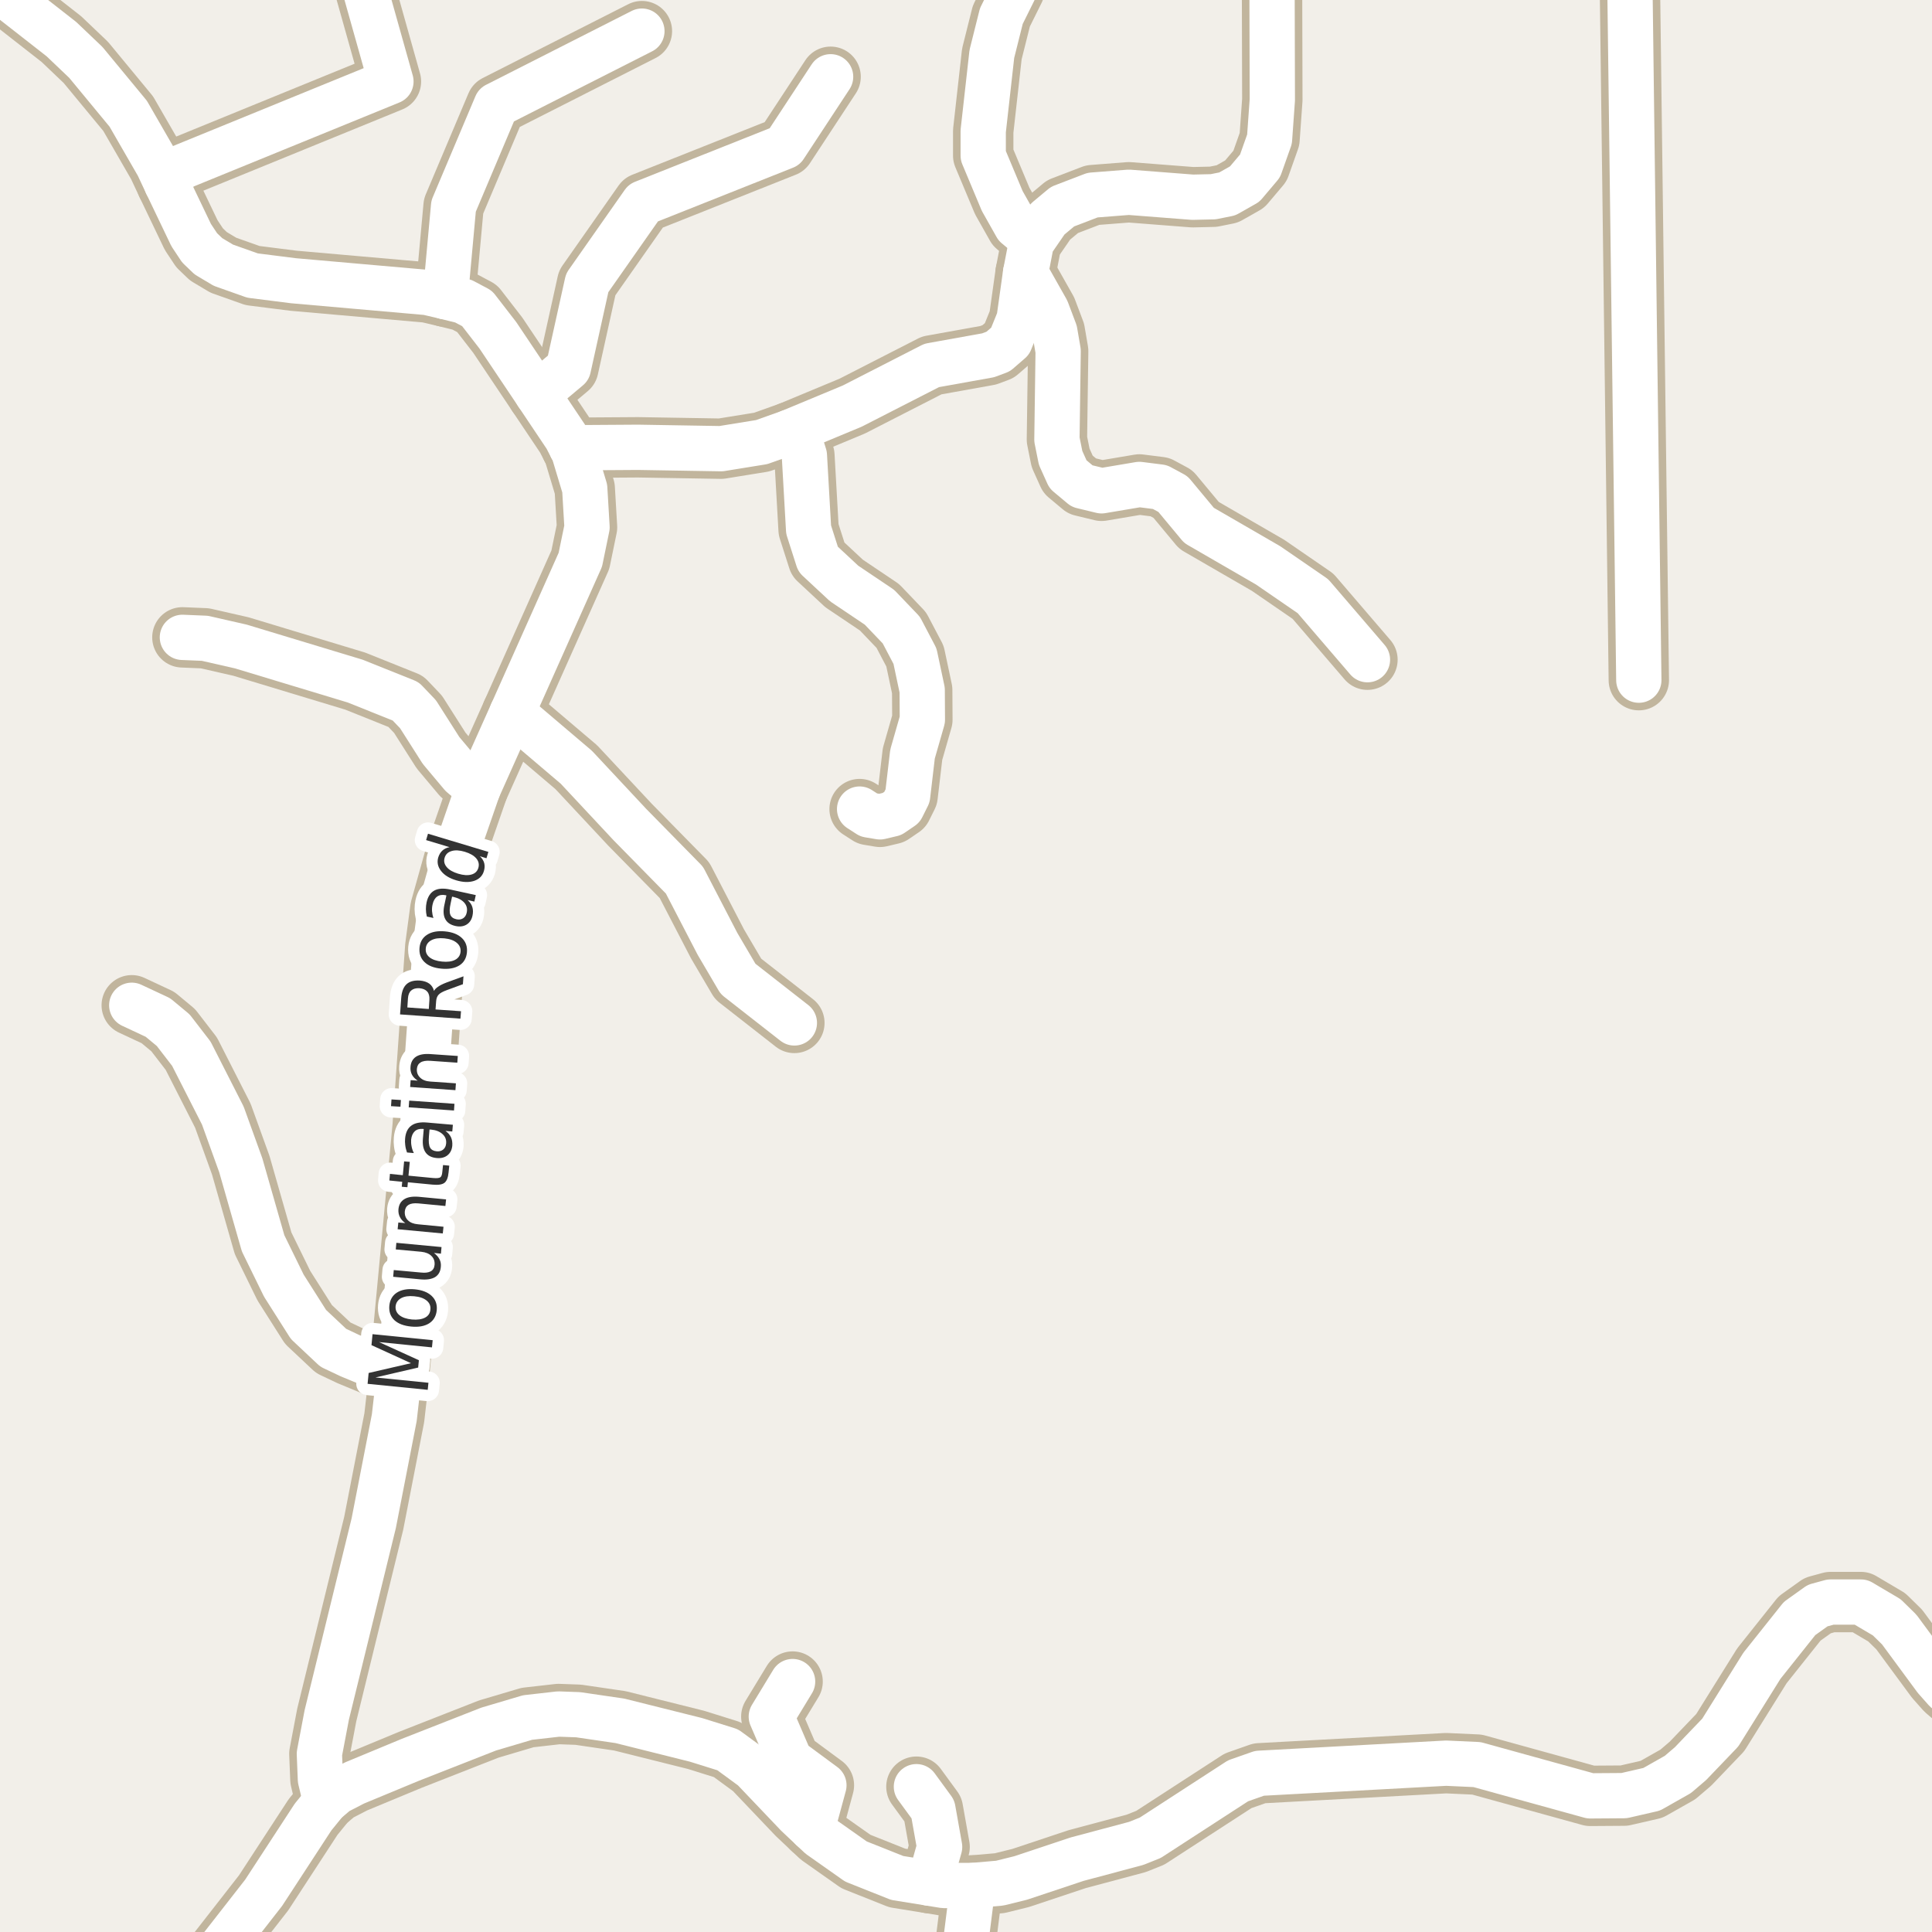 <?xml version="1.0" encoding="UTF-8"?>
<svg xmlns="http://www.w3.org/2000/svg" xmlns:xlink="http://www.w3.org/1999/xlink" width="256pt" height="256pt" viewBox="0 0 256 256" version="1.1">
<g id="surface2">
<rect x="0" y="0" width="256" height="256" style="fill:rgb(94.902%,93.725%,91.373%);fill-opacity:1;stroke:none;"/>
<path style="fill:none;stroke-width:8;stroke-linecap:round;stroke-linejoin:round;stroke:rgb(75.686%,70.98%,61.569%);stroke-opacity:1;stroke-miterlimit:10;" d="M 63.336 104.527 L 61.168 102.688 L 58.445 99.445 L 55.391 94.645 L 53.762 92.934 L 47.07 90.25 L 31.926 85.668 L 27.148 84.578 L 24.168 84.453 "/>
<path style="fill:none;stroke-width:8;stroke-linecap:round;stroke-linejoin:round;stroke:rgb(75.686%,70.98%,61.569%);stroke-opacity:1;stroke-miterlimit:10;" d="M 59.004 39.316 L 60.102 27.312 L 65.762 13.914 L 85.055 4.125 "/>
<path style="fill:none;stroke-width:8;stroke-linecap:round;stroke-linejoin:round;stroke:rgb(75.686%,70.98%,61.569%);stroke-opacity:1;stroke-miterlimit:10;" d="M 71.191 52.223 L 75.312 48.762 L 77.809 37.48 L 85.242 26.879 L 103.977 19.43 L 110.059 10.172 "/>
<path style="fill:none;stroke-width:8;stroke-linecap:round;stroke-linejoin:round;stroke:rgb(75.686%,70.98%,61.569%);stroke-opacity:1;stroke-miterlimit:10;" d="M 104.676 57.242 L 105.957 58.332 L 106.586 60.359 L 107.145 70.176 L 108.402 74.105 L 111.852 77.316 L 116.535 80.465 L 119.426 83.488 L 121.242 86.945 L 122.195 91.438 L 122.219 95.363 L 120.914 99.914 L 120.262 105.461 L 119.516 106.957 L 118.188 107.863 L 116.605 108.238 L 115.113 107.988 L 113.902 107.207 "/>
<path style="fill:none;stroke-width:8;stroke-linecap:round;stroke-linejoin:round;stroke:rgb(75.686%,70.98%,61.569%);stroke-opacity:1;stroke-miterlimit:10;" d="M 135.898 36.141 L 138.695 41.094 L 139.766 43.93 L 140.211 46.52 L 140.047 58.238 L 140.535 60.672 L 141.516 62.852 L 143.379 64.41 L 145.965 65.035 L 150.973 64.191 L 153.699 64.535 L 155.426 65.469 L 158.875 69.617 L 168.031 74.914 L 173.973 79 L 181.195 87.414 "/>
<path style="fill:none;stroke-width:8;stroke-linecap:round;stroke-linejoin:round;stroke:rgb(75.686%,70.98%,61.569%);stroke-opacity:1;stroke-miterlimit:10;" d="M 128.906 249.836 L 127.719 259.25 L 126.602 263.238 L 126.188 264 "/>
<path style="fill:none;stroke-width:8;stroke-linecap:round;stroke-linejoin:round;stroke:rgb(75.686%,70.98%,61.569%);stroke-opacity:1;stroke-miterlimit:10;" d="M 215.879 -9 L 217.152 90.125 "/>
<path style="fill:none;stroke-width:8;stroke-linecap:round;stroke-linejoin:round;stroke:rgb(75.686%,70.98%,61.569%);stroke-opacity:1;stroke-miterlimit:10;" d="M 123.152 249.527 L 124.504 244.727 L 123.617 239.738 L 121.43 236.746 "/>
<path style="fill:none;stroke-width:8;stroke-linecap:round;stroke-linejoin:round;stroke:rgb(75.686%,70.98%,61.569%);stroke-opacity:1;stroke-miterlimit:10;" d="M 107.609 242.324 L 109.172 236.559 L 104.699 233.258 L 102.203 227.457 L 105.023 222.816 "/>
<path style="fill:none;stroke-width:8;stroke-linecap:round;stroke-linejoin:round;stroke:rgb(75.686%,70.98%,61.569%);stroke-opacity:1;stroke-miterlimit:10;" d="M 67.855 94.43 L 76.363 101.66 L 83.469 109.266 L 90.691 116.621 L 95.074 125.07 L 97.801 129.711 L 105.258 135.543 "/>
<path style="fill:none;stroke-width:8;stroke-linecap:round;stroke-linejoin:round;stroke:rgb(75.686%,70.98%,61.569%);stroke-opacity:1;stroke-miterlimit:10;" d="M 17.457 133.203 L 20.926 134.824 L 22.953 136.508 L 25.355 139.625 L 29.527 147.824 L 31.902 154.398 L 34.863 164.746 L 37.613 170.359 L 40.875 175.5 L 44.16 178.586 L 46.328 179.613 L 52.875 182.328 "/>
<path style="fill:none;stroke-width:8;stroke-linecap:round;stroke-linejoin:round;stroke:rgb(75.686%,70.98%,61.569%);stroke-opacity:1;stroke-miterlimit:10;" d="M 22.094 24.387 L 23.793 22.234 L 51.801 10.797 L 47.91 -3.043 L 45.523 -9 "/>
<path style="fill:none;stroke-width:8;stroke-linecap:round;stroke-linejoin:round;stroke:rgb(75.686%,70.98%,61.569%);stroke-opacity:1;stroke-miterlimit:10;" d="M 136.875 31.773 L 134.664 29.938 L 132.801 26.633 L 130.281 20.617 L 130.281 17.375 L 131.426 7.148 L 132.684 2.129 L 134.43 -1.391 L 134.734 -3.762 L 134.336 -6.129 L 133.332 -9 "/>
<path style="fill:none;stroke-width:8;stroke-linecap:round;stroke-linejoin:round;stroke:rgb(75.686%,70.98%,61.569%);stroke-opacity:1;stroke-miterlimit:10;" d="M 43.156 238.711 L 42.457 235.781 L 42.32 232.383 L 43.297 227.242 L 49.52 201.84 L 52.246 187.844 L 52.875 182.328 L 55.996 149.32 L 57.676 125.441 L 58.352 120.395 L 60.516 112.664 L 63.336 104.527 L 67.855 94.43 L 76.898 74.168 L 77.785 69.867 L 77.48 64.723 L 75.988 59.766 L 75.734 59.328 "/>
<path style="fill:none;stroke-width:8;stroke-linecap:round;stroke-linejoin:round;stroke:rgb(75.686%,70.98%,61.569%);stroke-opacity:1;stroke-miterlimit:10;" d="M 264 227.289 L 262.008 226.773 L 260.004 225.84 L 257.789 223.938 L 256.461 222.441 L 251.66 215.926 L 250.008 214.305 L 246.582 212.281 L 242.551 212.281 L 240.848 212.746 L 238.449 214.461 L 233.461 220.727 L 227.941 229.578 L 224 233.691 L 222.324 235.125 L 218.852 237.09 L 215.195 237.93 L 210.719 237.961 L 195.715 233.816 L 191.613 233.629 L 166.891 234.969 L 164.047 235.969 L 152.418 243.512 L 150.555 244.258 L 142.727 246.348 L 135.246 248.84 L 132.473 249.527 L 128.906 249.836 L 125.039 249.836 L 123.152 249.527 L 118.887 248.84 L 113.414 246.66 L 108.637 243.293 L 107.609 242.324 L 105.629 240.457 L 99.781 234.316 L 96.426 231.855 L 92.23 230.543 L 82.141 228.02 L 76.617 227.211 L 74.008 227.117 L 69.906 227.582 L 64.758 229.109 L 54.344 233.195 L 46.98 236.25 L 44.625 237.465 L 43.156 238.711 L 41.48 240.77 L 34.934 250.805 L 26.52 261.586 L 24.312 264 "/>
<path style="fill:none;stroke-width:8;stroke-linecap:round;stroke-linejoin:round;stroke:rgb(75.686%,70.98%,61.569%);stroke-opacity:1;stroke-miterlimit:10;" d="M -9 -8.215 L 8.137 5.184 L 11.375 8.27 L 16.988 15.066 L 20.926 21.895 L 22.094 24.387 L 25.332 31.152 L 26.449 32.836 L 27.617 33.957 L 29.598 35.141 L 33.465 36.512 L 38.895 37.199 L 56.625 38.758 L 59.004 39.316 L 61.402 39.91 L 63.219 40.875 L 65.969 44.43 L 71.191 52.223 L 75.012 57.926 L 75.734 59.328 L 84.543 59.27 L 95.539 59.453 L 100.922 58.582 L 104.676 57.242 L 112.922 53.812 L 123.457 48.422 L 130.934 47.078 L 132.262 46.582 L 133.848 45.211 L 135.035 42.281 L 135.898 36.141 L 136.668 32.148 L 138.812 29.031 L 140.793 27.379 L 144.777 25.852 L 149.578 25.477 L 158.035 26.133 L 160.762 26.07 L 162.625 25.695 L 164.934 24.387 L 166.961 21.988 L 168.219 18.434 L 168.59 13.227 L 168.543 -4.602 L 169.102 -7.223 L 170.227 -9 "/>
<path style="fill:none;stroke-width:6;stroke-linecap:round;stroke-linejoin:round;stroke:rgb(100%,100%,100%);stroke-opacity:1;stroke-miterlimit:10;" d="M 63.336 104.527 L 61.168 102.688 L 58.445 99.445 L 55.391 94.645 L 53.762 92.934 L 47.07 90.25 L 31.926 85.668 L 27.148 84.578 L 24.168 84.453 "/>
<path style="fill:none;stroke-width:6;stroke-linecap:round;stroke-linejoin:round;stroke:rgb(100%,100%,100%);stroke-opacity:1;stroke-miterlimit:10;" d="M 59.004 39.316 L 60.102 27.312 L 65.762 13.914 L 85.055 4.125 "/>
<path style="fill:none;stroke-width:6;stroke-linecap:round;stroke-linejoin:round;stroke:rgb(100%,100%,100%);stroke-opacity:1;stroke-miterlimit:10;" d="M 71.191 52.223 L 75.312 48.762 L 77.809 37.48 L 85.242 26.879 L 103.977 19.43 L 110.059 10.172 "/>
<path style="fill:none;stroke-width:6;stroke-linecap:round;stroke-linejoin:round;stroke:rgb(100%,100%,100%);stroke-opacity:1;stroke-miterlimit:10;" d="M 104.676 57.242 L 105.957 58.332 L 106.586 60.359 L 107.145 70.176 L 108.402 74.105 L 111.852 77.316 L 116.535 80.465 L 119.426 83.488 L 121.242 86.945 L 122.195 91.438 L 122.219 95.363 L 120.914 99.914 L 120.262 105.461 L 119.516 106.957 L 118.188 107.863 L 116.605 108.238 L 115.113 107.988 L 113.902 107.207 "/>
<path style="fill:none;stroke-width:6;stroke-linecap:round;stroke-linejoin:round;stroke:rgb(100%,100%,100%);stroke-opacity:1;stroke-miterlimit:10;" d="M 135.898 36.141 L 138.695 41.094 L 139.766 43.93 L 140.211 46.52 L 140.047 58.238 L 140.535 60.672 L 141.516 62.852 L 143.379 64.41 L 145.965 65.035 L 150.973 64.191 L 153.699 64.535 L 155.426 65.469 L 158.875 69.617 L 168.031 74.914 L 173.973 79 L 181.195 87.414 "/>
<path style="fill:none;stroke-width:6;stroke-linecap:round;stroke-linejoin:round;stroke:rgb(100%,100%,100%);stroke-opacity:1;stroke-miterlimit:10;" d="M 128.906 249.836 L 127.719 259.25 L 126.602 263.238 L 126.188 264 "/>
<path style="fill:none;stroke-width:6;stroke-linecap:round;stroke-linejoin:round;stroke:rgb(100%,100%,100%);stroke-opacity:1;stroke-miterlimit:10;" d="M 215.879 -9 L 217.152 90.125 "/>
<path style="fill:none;stroke-width:6;stroke-linecap:round;stroke-linejoin:round;stroke:rgb(100%,100%,100%);stroke-opacity:1;stroke-miterlimit:10;" d="M 123.152 249.527 L 124.504 244.727 L 123.617 239.738 L 121.43 236.746 "/>
<path style="fill:none;stroke-width:6;stroke-linecap:round;stroke-linejoin:round;stroke:rgb(100%,100%,100%);stroke-opacity:1;stroke-miterlimit:10;" d="M 107.609 242.324 L 109.172 236.559 L 104.699 233.258 L 102.203 227.457 L 105.023 222.816 "/>
<path style="fill:none;stroke-width:6;stroke-linecap:round;stroke-linejoin:round;stroke:rgb(100%,100%,100%);stroke-opacity:1;stroke-miterlimit:10;" d="M 67.855 94.43 L 76.363 101.66 L 83.469 109.266 L 90.691 116.621 L 95.074 125.07 L 97.801 129.711 L 105.258 135.543 "/>
<path style="fill:none;stroke-width:6;stroke-linecap:round;stroke-linejoin:round;stroke:rgb(100%,100%,100%);stroke-opacity:1;stroke-miterlimit:10;" d="M 17.457 133.203 L 20.926 134.824 L 22.953 136.508 L 25.355 139.625 L 29.527 147.824 L 31.902 154.398 L 34.863 164.746 L 37.613 170.359 L 40.875 175.5 L 44.16 178.586 L 46.328 179.613 L 52.875 182.328 "/>
<path style="fill:none;stroke-width:6;stroke-linecap:round;stroke-linejoin:round;stroke:rgb(100%,100%,100%);stroke-opacity:1;stroke-miterlimit:10;" d="M 22.094 24.387 L 23.793 22.234 L 51.801 10.797 L 47.91 -3.043 L 45.523 -9 "/>
<path style="fill:none;stroke-width:6;stroke-linecap:round;stroke-linejoin:round;stroke:rgb(100%,100%,100%);stroke-opacity:1;stroke-miterlimit:10;" d="M 136.875 31.773 L 134.664 29.938 L 132.801 26.633 L 130.281 20.617 L 130.281 17.375 L 131.426 7.148 L 132.684 2.129 L 134.43 -1.391 L 134.734 -3.762 L 134.336 -6.129 L 133.332 -9 "/>
<path style="fill:none;stroke-width:6;stroke-linecap:round;stroke-linejoin:round;stroke:rgb(100%,100%,100%);stroke-opacity:1;stroke-miterlimit:10;" d="M 43.156 238.711 L 42.457 235.781 L 42.32 232.383 L 43.297 227.242 L 49.52 201.84 L 52.246 187.844 L 52.875 182.328 L 55.996 149.32 L 57.676 125.441 L 58.352 120.395 L 60.516 112.664 L 63.336 104.527 L 67.855 94.43 L 76.898 74.168 L 77.785 69.867 L 77.48 64.723 L 75.988 59.766 L 75.734 59.328 "/>
<path style="fill:none;stroke-width:6;stroke-linecap:round;stroke-linejoin:round;stroke:rgb(100%,100%,100%);stroke-opacity:1;stroke-miterlimit:10;" d="M 264 227.289 L 262.008 226.773 L 260.004 225.84 L 257.789 223.938 L 256.461 222.441 L 251.66 215.926 L 250.008 214.305 L 246.582 212.281 L 242.551 212.281 L 240.848 212.746 L 238.449 214.461 L 233.461 220.727 L 227.941 229.578 L 224 233.691 L 222.324 235.125 L 218.852 237.09 L 215.195 237.93 L 210.719 237.961 L 195.715 233.816 L 191.613 233.629 L 166.891 234.969 L 164.047 235.969 L 152.418 243.512 L 150.555 244.258 L 142.727 246.348 L 135.246 248.84 L 132.473 249.527 L 128.906 249.836 L 125.039 249.836 L 123.152 249.527 L 118.887 248.84 L 113.414 246.66 L 108.637 243.293 L 107.609 242.324 L 105.629 240.457 L 99.781 234.316 L 96.426 231.855 L 92.23 230.543 L 82.141 228.02 L 76.617 227.211 L 74.008 227.117 L 69.906 227.582 L 64.758 229.109 L 54.344 233.195 L 46.98 236.25 L 44.625 237.465 L 43.156 238.711 L 41.48 240.77 L 34.934 250.805 L 26.52 261.586 L 24.312 264 "/>
<path style="fill:none;stroke-width:6;stroke-linecap:round;stroke-linejoin:round;stroke:rgb(100%,100%,100%);stroke-opacity:1;stroke-miterlimit:10;" d="M -9 -8.215 L 8.137 5.184 L 11.375 8.27 L 16.988 15.066 L 20.926 21.895 L 22.094 24.387 L 25.332 31.152 L 26.449 32.836 L 27.617 33.957 L 29.598 35.141 L 33.465 36.512 L 38.895 37.199 L 56.625 38.758 L 59.004 39.316 L 61.402 39.91 L 63.219 40.875 L 65.969 44.43 L 71.191 52.223 L 75.012 57.926 L 75.734 59.328 L 84.543 59.27 L 95.539 59.453 L 100.922 58.582 L 104.676 57.242 L 112.922 53.812 L 123.457 48.422 L 130.934 47.078 L 132.262 46.582 L 133.848 45.211 L 135.035 42.281 L 135.898 36.141 L 136.668 32.148 L 138.812 29.031 L 140.793 27.379 L 144.777 25.852 L 149.578 25.477 L 158.035 26.133 L 160.762 26.07 L 162.625 25.695 L 164.934 24.387 L 166.961 21.988 L 168.219 18.434 L 168.59 13.227 L 168.543 -4.602 L 169.102 -7.223 L 170.227 -9 "/>
<path style="fill:none;stroke-width:3;stroke-linecap:round;stroke-linejoin:round;stroke:rgb(100%,100%,100%);stroke-opacity:1;stroke-miterlimit:10;" d="M 48.707 183.363 L 48.848 181.926 L 54.457 180.629 L 49.223 178.238 L 49.363 176.785 L 57.332 177.582 L 57.238 178.535 L 50.223 177.832 L 55.504 180.238 L 55.41 181.207 L 49.754 182.52 L 56.77 183.223 L 56.676 184.16 Z M 52.418 173.09 C 52.379 173.57 52.551 173.965 52.934 174.277 C 53.32 174.582 53.871 174.77 54.59 174.84 C 55.309 174.902 55.887 174.82 56.324 174.59 C 56.754 174.363 56.988 174.008 57.027 173.527 C 57.082 173.051 56.918 172.652 56.543 172.34 C 56.16 172.02 55.605 171.824 54.887 171.762 C 54.168 171.691 53.59 171.773 53.152 172.012 C 52.715 172.254 52.473 172.613 52.418 173.09 Z M 51.59 173.012 C 51.664 172.242 51.996 171.664 52.59 171.277 C 53.184 170.895 53.977 170.746 54.965 170.84 C 55.934 170.934 56.68 171.227 57.199 171.715 C 57.719 172.207 57.941 172.836 57.871 173.605 C 57.797 174.387 57.457 174.973 56.855 175.355 C 56.254 175.73 55.465 175.871 54.496 175.777 C 53.508 175.684 52.758 175.398 52.246 174.918 C 51.738 174.43 51.52 173.793 51.59 173.012 Z M 55.723 169.523 L 52.098 169.18 L 52.176 168.289 L 55.77 168.617 C 56.324 168.68 56.754 168.629 57.066 168.461 C 57.371 168.297 57.543 168.016 57.582 167.617 C 57.625 167.129 57.488 166.734 57.176 166.43 C 56.863 166.117 56.418 165.93 55.832 165.867 L 52.441 165.555 L 52.52 164.68 L 58.504 165.242 L 58.426 166.117 L 57.504 166.023 C 57.848 166.285 58.09 166.566 58.238 166.867 C 58.395 167.16 58.449 167.5 58.41 167.883 C 58.355 168.5 58.102 168.945 57.645 169.227 C 57.176 169.5 56.535 169.598 55.723 169.523 Z M 52.176 166.945 Z M 55.5 158.582 L 59.109 158.926 L 59.016 159.801 L 55.438 159.457 C 54.867 159.406 54.434 159.469 54.141 159.645 C 53.852 159.824 53.684 160.109 53.641 160.504 C 53.602 160.984 53.734 161.379 54.047 161.691 C 54.352 161.996 54.793 162.172 55.375 162.223 L 58.766 162.551 L 58.672 163.441 L 52.688 162.879 L 52.781 161.988 L 53.703 162.066 C 53.371 161.828 53.133 161.559 52.984 161.254 C 52.828 160.953 52.766 160.609 52.797 160.223 C 52.859 159.609 53.121 159.168 53.578 158.895 C 54.027 158.613 54.668 158.512 55.5 158.582 Z M 51.672 155.547 L 53.375 155.719 L 53.547 153.891 L 54.297 153.953 L 54.125 155.781 L 57.391 156.094 C 57.871 156.137 58.188 156.105 58.344 156 C 58.492 155.898 58.578 155.656 58.609 155.281 L 58.703 154.375 L 59.531 154.453 L 59.438 155.359 C 59.375 156.039 59.191 156.496 58.891 156.734 C 58.578 156.965 58.055 157.043 57.312 156.969 L 54.047 156.656 L 53.984 157.312 L 53.234 157.25 L 53.297 156.594 L 51.594 156.422 Z M 56.836 150.555 C 56.773 151.273 56.828 151.781 56.992 152.07 C 57.148 152.352 57.441 152.516 57.867 152.555 C 58.211 152.586 58.5 152.508 58.727 152.32 C 58.957 152.133 59.086 151.863 59.117 151.508 C 59.16 151.008 59 150.598 58.633 150.273 C 58.27 149.941 57.773 149.742 57.148 149.68 L 56.914 149.664 Z M 56.586 148.742 L 60.008 149.039 L 59.93 149.93 L 59.023 149.852 C 59.367 150.094 59.609 150.375 59.758 150.695 C 59.902 151.008 59.961 151.383 59.93 151.82 C 59.875 152.363 59.664 152.785 59.289 153.086 C 58.914 153.379 58.438 153.5 57.852 153.445 C 57.188 153.383 56.703 153.141 56.398 152.711 C 56.086 152.273 55.969 151.656 56.039 150.852 L 56.148 149.602 L 56.055 149.586 C 55.598 149.547 55.234 149.648 54.961 149.898 C 54.691 150.148 54.531 150.52 54.477 151.008 C 54.457 151.312 54.477 151.613 54.539 151.914 C 54.594 152.207 54.691 152.5 54.836 152.789 L 53.93 152.711 C 53.805 152.359 53.727 152.031 53.695 151.727 C 53.656 151.426 53.648 151.129 53.68 150.836 C 53.754 150.055 54.031 149.492 54.508 149.148 C 54.977 148.797 55.672 148.66 56.586 148.742 Z M 54.156 146.727 L 54.219 145.836 L 60.219 146.258 L 60.156 147.148 Z M 51.812 146.57 L 51.875 145.68 L 53.125 145.758 L 53.062 146.648 Z M 57.051 139.672 L 60.66 139.922 L 60.598 140.812 L 57.02 140.562 C 56.449 140.523 56.016 140.594 55.723 140.781 C 55.434 140.961 55.27 141.246 55.238 141.641 C 55.207 142.109 55.355 142.496 55.676 142.797 C 55.988 143.102 56.438 143.273 57.02 143.312 L 60.41 143.547 L 60.348 144.453 L 54.348 144.031 L 54.41 143.125 L 55.348 143.188 C 54.996 142.961 54.738 142.695 54.582 142.391 C 54.426 142.09 54.363 141.75 54.395 141.375 C 54.438 140.762 54.684 140.309 55.129 140.016 C 55.578 139.727 56.219 139.609 57.051 139.672 Z M 57.508 131.305 C 57.602 131.109 57.785 130.922 58.055 130.742 C 58.316 130.555 58.68 130.375 59.148 130.195 L 61.414 129.367 L 61.336 130.414 L 59.211 131.195 C 58.66 131.395 58.289 131.602 58.102 131.82 C 57.914 132.031 57.812 132.32 57.789 132.695 L 57.711 133.758 L 61.086 133.992 L 61.008 134.977 L 53.008 134.414 L 53.164 132.227 C 53.227 131.395 53.461 130.789 53.867 130.414 C 54.273 130.039 54.867 129.879 55.648 129.93 C 56.148 129.973 56.562 130.109 56.883 130.336 C 57.195 130.566 57.406 130.891 57.508 131.305 Z M 53.977 133.492 L 56.82 133.695 L 56.898 132.492 C 56.93 132.016 56.836 131.648 56.617 131.398 C 56.398 131.141 56.055 130.988 55.586 130.945 C 55.117 130.914 54.754 131.016 54.492 131.242 C 54.234 131.461 54.086 131.812 54.055 132.289 Z M 56.418 125.664 C 56.367 126.145 56.535 126.539 56.918 126.852 C 57.305 127.156 57.855 127.344 58.574 127.414 C 59.293 127.488 59.871 127.41 60.309 127.18 C 60.738 126.953 60.977 126.598 61.027 126.117 C 61.07 125.641 60.902 125.242 60.527 124.93 C 60.152 124.609 59.605 124.41 58.887 124.336 C 58.168 124.266 57.59 124.348 57.152 124.586 C 56.707 124.828 56.461 125.188 56.418 125.664 Z M 55.59 125.57 C 55.664 124.801 56.004 124.227 56.605 123.852 C 57.199 123.469 57.992 123.32 58.98 123.414 C 59.949 123.508 60.695 123.805 61.215 124.305 C 61.723 124.797 61.941 125.426 61.871 126.195 C 61.797 126.977 61.457 127.555 60.855 127.93 C 60.242 128.305 59.449 128.445 58.48 128.352 C 57.492 128.258 56.746 127.969 56.246 127.477 C 55.738 126.988 55.52 126.352 55.59 125.57 Z M 59.715 119.684 C 59.559 120.383 59.543 120.887 59.668 121.199 C 59.785 121.512 60.055 121.715 60.48 121.809 C 60.816 121.883 61.105 121.84 61.355 121.684 C 61.605 121.527 61.77 121.277 61.84 120.934 C 61.953 120.445 61.855 120.012 61.543 119.637 C 61.223 119.262 60.746 119.004 60.121 118.855 L 59.902 118.809 Z M 59.684 117.871 L 63.043 118.605 L 62.855 119.465 L 61.965 119.262 C 62.285 119.555 62.496 119.867 62.59 120.199 C 62.691 120.535 62.699 120.914 62.605 121.34 C 62.488 121.871 62.23 122.262 61.824 122.512 C 61.41 122.762 60.918 122.824 60.355 122.699 C 59.691 122.555 59.238 122.246 58.996 121.777 C 58.746 121.309 58.711 120.68 58.887 119.887 L 59.152 118.652 L 59.059 118.621 C 58.613 118.527 58.238 118.586 57.934 118.793 C 57.633 119.004 57.43 119.348 57.324 119.824 C 57.254 120.117 57.227 120.418 57.246 120.73 C 57.27 121.043 57.332 121.348 57.434 121.637 L 56.559 121.449 C 56.477 121.098 56.434 120.77 56.434 120.465 C 56.434 120.152 56.465 119.852 56.527 119.559 C 56.695 118.801 57.039 118.277 57.559 117.996 C 58.082 117.715 58.789 117.676 59.684 117.871 Z M 59.57 112.254 L 56.461 111.316 L 56.711 110.473 L 64.711 112.879 L 64.461 113.723 L 63.586 113.457 C 63.887 113.738 64.078 114.047 64.164 114.379 C 64.246 114.703 64.23 115.051 64.117 115.426 C 63.93 116.062 63.496 116.496 62.82 116.723 C 62.145 116.941 61.352 116.918 60.445 116.645 C 59.539 116.375 58.875 115.965 58.445 115.41 C 58.008 114.848 57.883 114.25 58.07 113.613 C 58.188 113.238 58.367 112.938 58.617 112.707 C 58.859 112.48 59.176 112.328 59.57 112.254 Z M 60.711 115.77 C 61.41 115.98 62 116.016 62.477 115.879 C 62.945 115.746 63.246 115.453 63.383 115.004 C 63.516 114.547 63.43 114.129 63.117 113.754 C 62.797 113.371 62.285 113.074 61.586 112.863 C 60.891 112.656 60.305 112.625 59.836 112.77 C 59.359 112.906 59.051 113.203 58.914 113.66 C 58.781 114.109 58.875 114.52 59.195 114.895 C 59.508 115.27 60.016 115.562 60.711 115.77 Z M 60.711 115.77 "/>
<path style=" stroke:none;fill-rule:evenodd;fill:rgb(20%,20%,20%);fill-opacity:1;" d="M 48.707 183.363 L 48.848 181.926 L 54.457 180.629 L 49.223 178.238 L 49.363 176.785 L 57.332 177.582 L 57.238 178.535 L 50.223 177.832 L 55.504 180.238 L 55.41 181.207 L 49.754 182.52 L 56.77 183.223 L 56.676 184.16 Z M 52.418 173.09 C 52.379 173.57 52.551 173.965 52.934 174.277 C 53.32 174.582 53.871 174.77 54.59 174.84 C 55.309 174.902 55.887 174.82 56.324 174.59 C 56.754 174.363 56.988 174.008 57.027 173.527 C 57.082 173.051 56.918 172.652 56.543 172.34 C 56.16 172.02 55.605 171.824 54.887 171.762 C 54.168 171.691 53.59 171.773 53.152 172.012 C 52.715 172.254 52.473 172.613 52.418 173.09 Z M 51.59 173.012 C 51.664 172.242 51.996 171.664 52.59 171.277 C 53.184 170.895 53.977 170.746 54.965 170.84 C 55.934 170.934 56.68 171.227 57.199 171.715 C 57.719 172.207 57.941 172.836 57.871 173.605 C 57.797 174.387 57.457 174.973 56.855 175.355 C 56.254 175.73 55.465 175.871 54.496 175.777 C 53.508 175.684 52.758 175.398 52.246 174.918 C 51.738 174.43 51.52 173.793 51.59 173.012 Z M 55.723 169.523 L 52.098 169.18 L 52.176 168.289 L 55.77 168.617 C 56.324 168.68 56.754 168.629 57.066 168.461 C 57.371 168.297 57.543 168.016 57.582 167.617 C 57.625 167.129 57.488 166.734 57.176 166.43 C 56.863 166.117 56.418 165.93 55.832 165.867 L 52.441 165.555 L 52.52 164.68 L 58.504 165.242 L 58.426 166.117 L 57.504 166.023 C 57.848 166.285 58.09 166.566 58.238 166.867 C 58.395 167.16 58.449 167.5 58.41 167.883 C 58.355 168.5 58.102 168.945 57.645 169.227 C 57.176 169.5 56.535 169.598 55.723 169.523 Z M 52.176 166.945 Z M 55.5 158.582 L 59.109 158.926 L 59.016 159.801 L 55.438 159.457 C 54.867 159.406 54.434 159.469 54.141 159.645 C 53.852 159.824 53.684 160.109 53.641 160.504 C 53.602 160.984 53.734 161.379 54.047 161.691 C 54.352 161.996 54.793 162.172 55.375 162.223 L 58.766 162.551 L 58.672 163.441 L 52.688 162.879 L 52.781 161.988 L 53.703 162.066 C 53.371 161.828 53.133 161.559 52.984 161.254 C 52.828 160.953 52.766 160.609 52.797 160.223 C 52.859 159.609 53.121 159.168 53.578 158.895 C 54.027 158.613 54.668 158.512 55.5 158.582 Z M 51.672 155.547 L 53.375 155.719 L 53.547 153.891 L 54.297 153.953 L 54.125 155.781 L 57.391 156.094 C 57.871 156.137 58.188 156.105 58.344 156 C 58.492 155.898 58.578 155.656 58.609 155.281 L 58.703 154.375 L 59.531 154.453 L 59.438 155.359 C 59.375 156.039 59.191 156.496 58.891 156.734 C 58.578 156.965 58.055 157.043 57.312 156.969 L 54.047 156.656 L 53.984 157.312 L 53.234 157.25 L 53.297 156.594 L 51.594 156.422 Z M 56.836 150.555 C 56.773 151.273 56.828 151.781 56.992 152.07 C 57.148 152.352 57.441 152.516 57.867 152.555 C 58.211 152.586 58.5 152.508 58.727 152.32 C 58.957 152.133 59.086 151.863 59.117 151.508 C 59.16 151.008 59 150.598 58.633 150.273 C 58.27 149.941 57.773 149.742 57.148 149.68 L 56.914 149.664 Z M 56.586 148.742 L 60.008 149.039 L 59.93 149.93 L 59.023 149.852 C 59.367 150.094 59.609 150.375 59.758 150.695 C 59.902 151.008 59.961 151.383 59.93 151.82 C 59.875 152.363 59.664 152.785 59.289 153.086 C 58.914 153.379 58.438 153.5 57.852 153.445 C 57.188 153.383 56.703 153.141 56.398 152.711 C 56.086 152.273 55.969 151.656 56.039 150.852 L 56.148 149.602 L 56.055 149.586 C 55.598 149.547 55.234 149.648 54.961 149.898 C 54.691 150.148 54.531 150.52 54.477 151.008 C 54.457 151.312 54.477 151.613 54.539 151.914 C 54.594 152.207 54.691 152.5 54.836 152.789 L 53.93 152.711 C 53.805 152.359 53.727 152.031 53.695 151.727 C 53.656 151.426 53.648 151.129 53.68 150.836 C 53.754 150.055 54.031 149.492 54.508 149.148 C 54.977 148.797 55.672 148.66 56.586 148.742 Z M 54.156 146.727 L 54.219 145.836 L 60.219 146.258 L 60.156 147.148 Z M 51.812 146.57 L 51.875 145.68 L 53.125 145.758 L 53.062 146.648 Z M 57.051 139.672 L 60.66 139.922 L 60.598 140.812 L 57.02 140.562 C 56.449 140.523 56.016 140.594 55.723 140.781 C 55.434 140.961 55.27 141.246 55.238 141.641 C 55.207 142.109 55.355 142.496 55.676 142.797 C 55.988 143.102 56.438 143.273 57.02 143.312 L 60.41 143.547 L 60.348 144.453 L 54.348 144.031 L 54.41 143.125 L 55.348 143.188 C 54.996 142.961 54.738 142.695 54.582 142.391 C 54.426 142.09 54.363 141.75 54.395 141.375 C 54.438 140.762 54.684 140.309 55.129 140.016 C 55.578 139.727 56.219 139.609 57.051 139.672 Z M 57.508 131.305 C 57.602 131.109 57.785 130.922 58.055 130.742 C 58.316 130.555 58.68 130.375 59.148 130.195 L 61.414 129.367 L 61.336 130.414 L 59.211 131.195 C 58.66 131.395 58.289 131.602 58.102 131.82 C 57.914 132.031 57.812 132.32 57.789 132.695 L 57.711 133.758 L 61.086 133.992 L 61.008 134.977 L 53.008 134.414 L 53.164 132.227 C 53.227 131.395 53.461 130.789 53.867 130.414 C 54.273 130.039 54.867 129.879 55.648 129.93 C 56.148 129.973 56.562 130.109 56.883 130.336 C 57.195 130.566 57.406 130.891 57.508 131.305 Z M 53.977 133.492 L 56.82 133.695 L 56.898 132.492 C 56.93 132.016 56.836 131.648 56.617 131.398 C 56.398 131.141 56.055 130.988 55.586 130.945 C 55.117 130.914 54.754 131.016 54.492 131.242 C 54.234 131.461 54.086 131.812 54.055 132.289 Z M 56.418 125.664 C 56.367 126.145 56.535 126.539 56.918 126.852 C 57.305 127.156 57.855 127.344 58.574 127.414 C 59.293 127.488 59.871 127.41 60.309 127.18 C 60.738 126.953 60.977 126.598 61.027 126.117 C 61.07 125.641 60.902 125.242 60.527 124.93 C 60.152 124.609 59.605 124.41 58.887 124.336 C 58.168 124.266 57.59 124.348 57.152 124.586 C 56.707 124.828 56.461 125.188 56.418 125.664 Z M 55.59 125.57 C 55.664 124.801 56.004 124.227 56.605 123.852 C 57.199 123.469 57.992 123.32 58.98 123.414 C 59.949 123.508 60.695 123.805 61.215 124.305 C 61.723 124.797 61.941 125.426 61.871 126.195 C 61.797 126.977 61.457 127.555 60.855 127.93 C 60.242 128.305 59.449 128.445 58.48 128.352 C 57.492 128.258 56.746 127.969 56.246 127.477 C 55.738 126.988 55.52 126.352 55.59 125.57 Z M 59.715 119.684 C 59.559 120.383 59.543 120.887 59.668 121.199 C 59.785 121.512 60.055 121.715 60.48 121.809 C 60.816 121.883 61.105 121.84 61.355 121.684 C 61.605 121.527 61.77 121.277 61.84 120.934 C 61.953 120.445 61.855 120.012 61.543 119.637 C 61.223 119.262 60.746 119.004 60.121 118.855 L 59.902 118.809 Z M 59.684 117.871 L 63.043 118.605 L 62.855 119.465 L 61.965 119.262 C 62.285 119.555 62.496 119.867 62.59 120.199 C 62.691 120.535 62.699 120.914 62.605 121.34 C 62.488 121.871 62.23 122.262 61.824 122.512 C 61.41 122.762 60.918 122.824 60.355 122.699 C 59.691 122.555 59.238 122.246 58.996 121.777 C 58.746 121.309 58.711 120.68 58.887 119.887 L 59.152 118.652 L 59.059 118.621 C 58.613 118.527 58.238 118.586 57.934 118.793 C 57.633 119.004 57.43 119.348 57.324 119.824 C 57.254 120.117 57.227 120.418 57.246 120.73 C 57.27 121.043 57.332 121.348 57.434 121.637 L 56.559 121.449 C 56.477 121.098 56.434 120.77 56.434 120.465 C 56.434 120.152 56.465 119.852 56.527 119.559 C 56.695 118.801 57.039 118.277 57.559 117.996 C 58.082 117.715 58.789 117.676 59.684 117.871 Z M 59.57 112.254 L 56.461 111.316 L 56.711 110.473 L 64.711 112.879 L 64.461 113.723 L 63.586 113.457 C 63.887 113.738 64.078 114.047 64.164 114.379 C 64.246 114.703 64.23 115.051 64.117 115.426 C 63.93 116.062 63.496 116.496 62.82 116.723 C 62.145 116.941 61.352 116.918 60.445 116.645 C 59.539 116.375 58.875 115.965 58.445 115.41 C 58.008 114.848 57.883 114.25 58.07 113.613 C 58.188 113.238 58.367 112.938 58.617 112.707 C 58.859 112.48 59.176 112.328 59.57 112.254 Z M 60.711 115.77 C 61.41 115.98 62 116.016 62.477 115.879 C 62.945 115.746 63.246 115.453 63.383 115.004 C 63.516 114.547 63.43 114.129 63.117 113.754 C 62.797 113.371 62.285 113.074 61.586 112.863 C 60.891 112.656 60.305 112.625 59.836 112.77 C 59.359 112.906 59.051 113.203 58.914 113.66 C 58.781 114.109 58.875 114.52 59.195 114.895 C 59.508 115.27 60.016 115.562 60.711 115.77 Z M 60.711 115.77 "/>
</g>
</svg>


